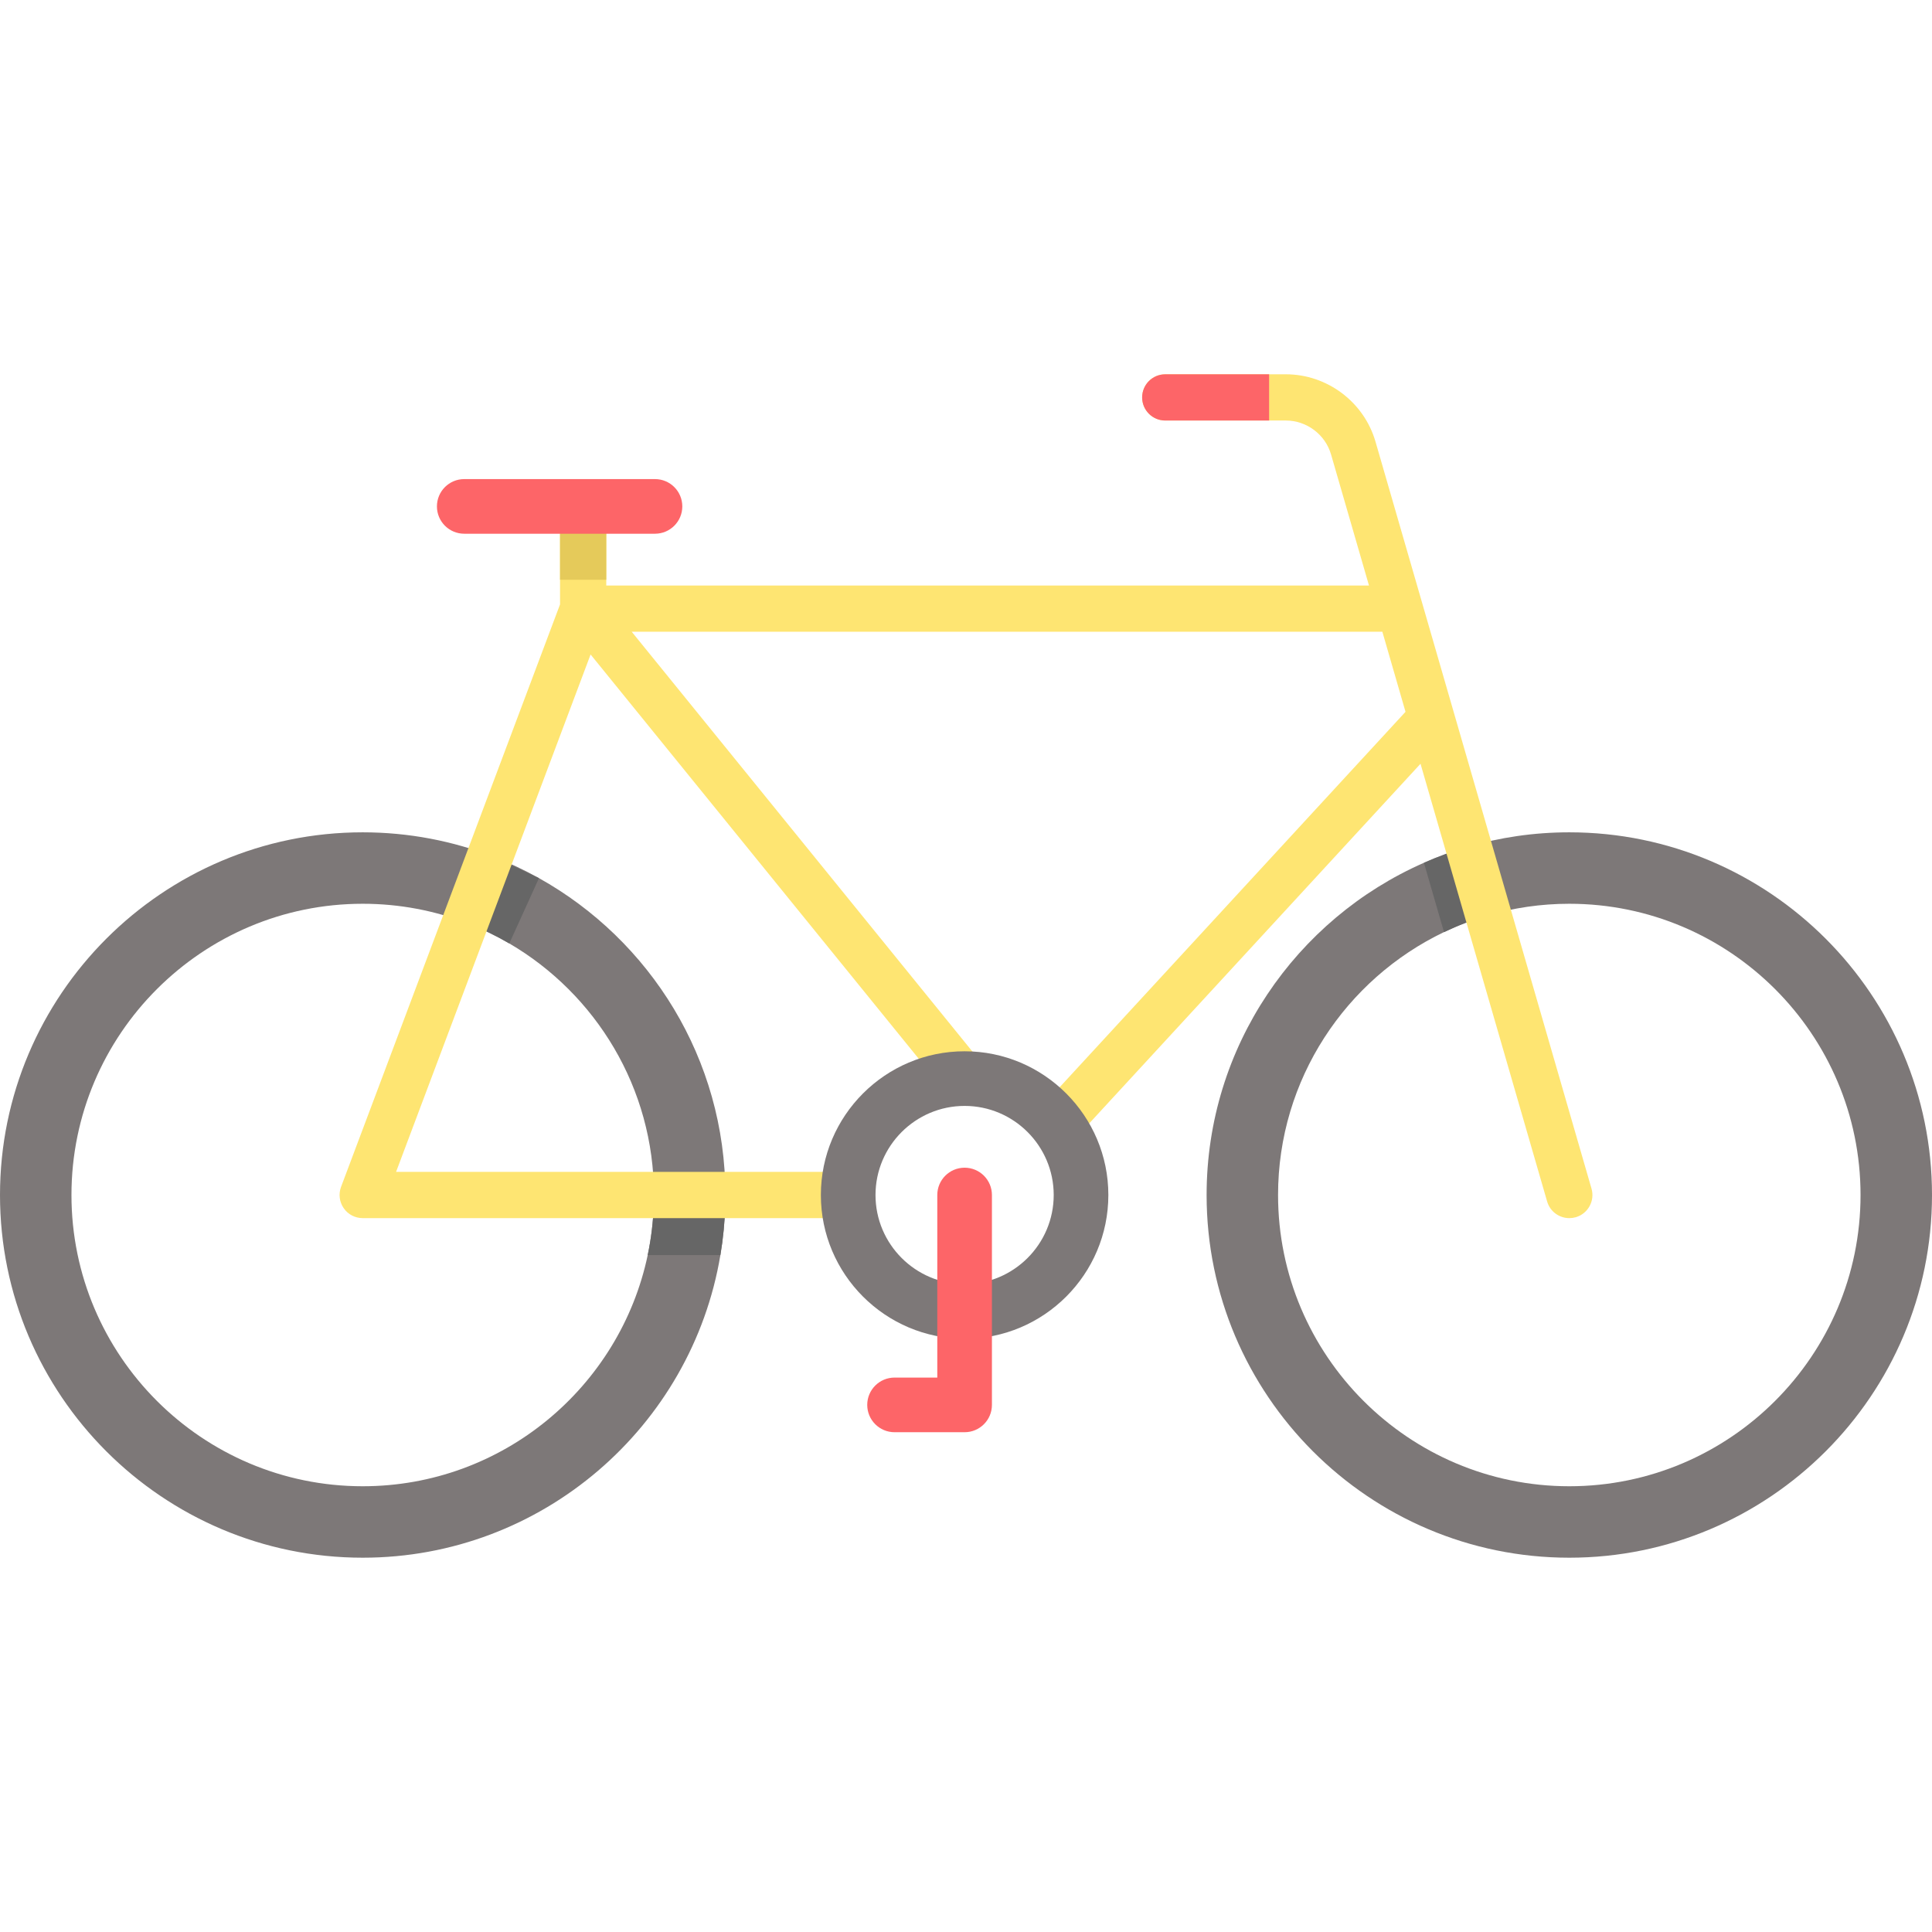 <?xml version="1.0" encoding="iso-8859-1"?>
<!-- Generator: Adobe Illustrator 19.0.0, SVG Export Plug-In . SVG Version: 6.00 Build 0)  -->
<svg version="1.1" id="Layer_1" xmlns="http://www.w3.org/2000/svg" xmlns:xlink="http://www.w3.org/1999/xlink" x="0px" y="0px"
	 viewBox="0 0 512 512" style="enable-background:new 0 0 512 512;" xml:space="preserve">
<path style="fill:#7D7878;" d="M415.882,220.573c-9.368,0-18.424,1.348-26.99,3.865c-3.954,1.147-7.808,2.562-11.54,4.211
	c-33.873,14.87-57.588,48.744-57.588,88.042c0,52.999,43.119,96.118,96.118,96.118S512,369.689,512,316.69
	S468.881,220.573,415.882,220.573z M415.882,393.872c-42.562,0-77.182-34.62-77.182-77.182c0-30.677,17.989-57.232,43.976-69.674
	c3.676-1.749,7.508-3.23,11.473-4.389c6.895-2.027,14.191-3.119,21.732-3.119c42.562,0,77.182,34.631,77.182,77.182
	C493.064,359.252,458.444,393.872,415.882,393.872z"/>
<path style="fill:#666666;" d="M394.15,242.628c-3.965,1.158-7.797,2.64-11.473,4.389l-5.324-18.368
	c3.732-1.649,7.586-3.063,11.54-4.211L394.15,242.628z"/>
<path style="fill:#7D7878;" d="M142.834,232.714c-3.843-2.15-7.842-4.032-11.974-5.636c-10.782-4.199-22.501-6.505-34.742-6.505
	C43.119,220.573,0,263.691,0,316.69s43.119,96.118,96.118,96.118c47.574,0,87.195-34.753,94.792-80.2
	c0.735-4.366,1.17-8.822,1.292-13.367c0.022-0.847,0.033-1.693,0.033-2.551C192.235,280.634,172.286,249.155,142.834,232.714z
	 M173.255,319.241c-0.145,4.567-0.691,9.034-1.604,13.367c-7.363,34.954-38.44,61.264-75.533,61.264
	c-42.562,0-77.181-34.62-77.181-77.182c0-42.551,34.62-77.182,77.182-77.182c9.78,0,19.148,1.827,27.769,5.168
	c3.854,1.493,7.552,3.286,11.083,5.347c22.913,13.4,38.329,38.273,38.329,66.666C173.299,317.548,173.288,318.395,173.255,319.241z"
	/>
<g>
	<path style="fill:#666666;" d="M130.86,227.078l-6.973,17.599c3.854,1.493,7.552,3.286,11.083,5.347l7.864-17.31L130.86,227.078z"
		/>
	<path style="fill:#666666;" d="M192.202,319.241c-0.123,4.545-0.557,9-1.292,13.367h-19.259c0.913-4.333,1.459-8.8,1.604-13.367
		H192.202z"/>
</g>
<path style="fill:#FEE572;" d="M417.587,322.583c-0.568,0.156-1.147,0.234-1.704,0.234c-2.662,0-5.113-1.738-5.881-4.422
	l-33.55-115.989l-91.829,99.682l-9.011-8.31l96.864-105.14l-6.138-21.22h-198.93l92.976,114.564c2.139,2.629,1.738,6.483-0.891,8.61
	c-1.136,0.924-2.506,1.37-3.854,1.37c-1.782,0-3.553-0.769-4.767-2.261l-94.358-116.257l-51.551,137.12h119.821
	c3.375,0,6.126,2.74,6.126,6.126s-2.751,6.126-6.126,6.126H96.118c-2.016,0-3.899-0.98-5.035-2.64
	c-1.147-1.649-1.404-3.754-0.702-5.636l58.034-154.363v-25.976c0-3.386,2.74-6.126,6.126-6.126s6.126,2.74,6.126,6.126v20.963
	h202.127l-10.047-34.709c-1.526-5.302-6.461-9.011-11.974-9.011h-31.969c-3.386,0-6.126-2.74-6.126-6.126
	c0-3.386,2.74-6.126,6.126-6.126h31.969c10.938,0,20.707,7.341,23.748,17.856l12.264,42.395c0.011,0.022,0.011,0.056,0.022,0.078
	l44.957,155.466C422.71,318.239,420.839,321.636,417.587,322.583z"/>
<path style="fill:#7D7878;" d="M255.631,354.785c-21.005,0-38.093-17.088-38.093-38.093s17.088-38.093,38.093-38.093
	s38.093,17.088,38.093,38.093S276.636,354.785,255.631,354.785z M255.631,293.08c-13.02,0-23.612,10.592-23.612,23.612
	c0,13.019,10.592,23.612,23.612,23.612c13.02,0,23.612-10.592,23.612-23.612C279.244,303.672,268.652,293.08,255.631,293.08z"/>
<g>
	<path style="fill:#FD6568;" d="M255.631,379.553h-18.565c-3.999,0-7.24-3.241-7.24-7.24c0-3.999,3.241-7.24,7.24-7.24h11.325
		v-48.38c0-3.999,3.241-7.24,7.24-7.24c3.999,0,7.24,3.241,7.24,7.24v55.62C262.872,376.311,259.629,379.553,255.631,379.553z"/>
	<path style="fill:#FD6568;" d="M336.328,99.192v12.253h-27.524c-3.386,0-6.126-2.74-6.126-6.126s2.74-6.126,6.126-6.126H336.328z"
		/>
</g>
<rect x="148.415" y="134.335" style="fill:#E5CA5A;" width="12.253" height="19.304"/>
<path style="fill:#FD6568;" d="M173.578,141.443H123.03c-3.999,0-7.24-3.241-7.24-7.24s3.241-7.24,7.24-7.24h50.547
	c3.999,0,7.24,3.241,7.24,7.24S177.577,141.443,173.578,141.443z"/>
<g>
</g>
<g>
</g>
<g>
</g>
<g>
</g>
<g>
</g>
<g>
</g>
<g>
</g>
<g>
</g>
<g>
</g>
<g>
</g>
<g>
</g>
<g>
</g>
<g>
</g>
<g>
</g>
<g>
</g>
</svg>

